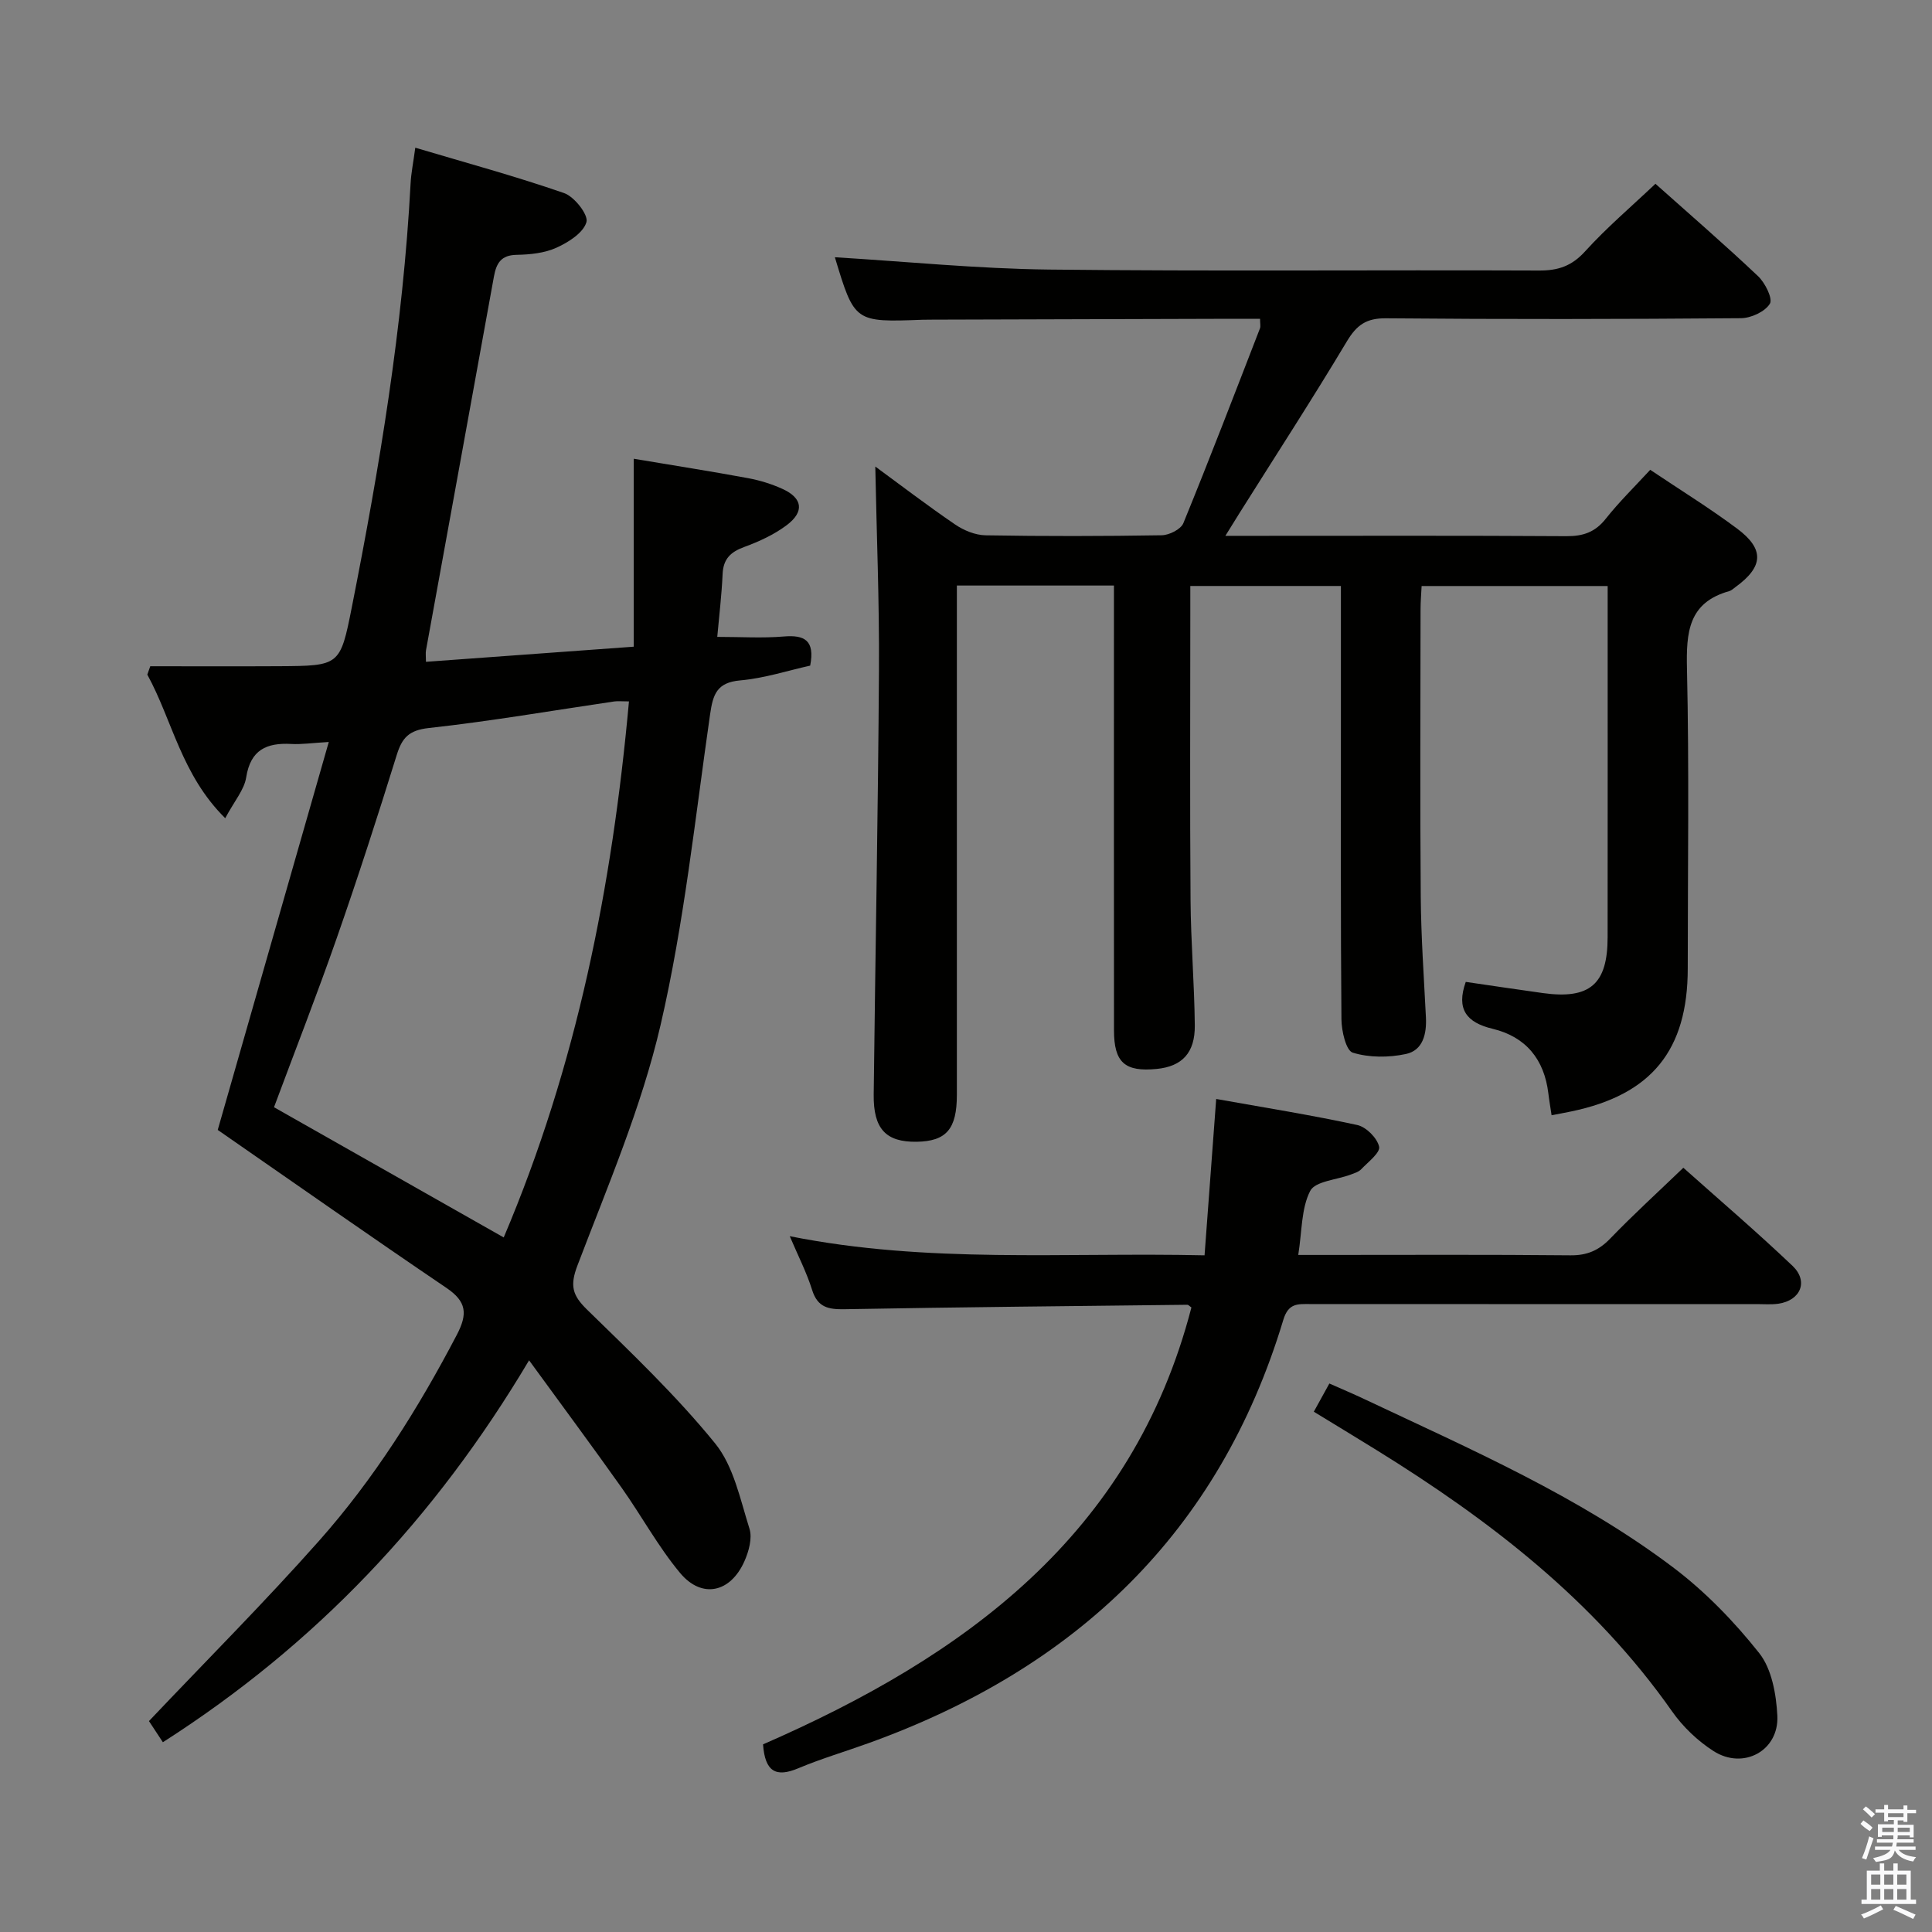 <svg enable-background="new 0 0 400 400" viewBox="0 0 400 400" xmlns="http://www.w3.org/2000/svg"><rect x="0" y="0" width="400" height="400" fill="#808080" stroke="none"/><path d="m385.2 377.6.6-.7c.6.4 1.3.9 1.9 1.5l-.6.7c-.8-.5-1.4-1-1.9-1.5zm.3 7.1c.6-1.4 1.1-2.9 1.5-4.5.3.1.6.3.9.4-.5 1.4-1 2.9-1.5 4.4zm.2-10.1.6-.6c.7.5 1.3 1.1 1.9 1.6l-.7.7c-.6-.6-1.2-1.2-1.8-1.7zm8.4-.8h.8v.9h1.8v.7h-1.8v1.8h-.8v-.3h-1.2v.9h3.3v2.6h-.8v-.4h-2.5c0 .3 0 .6-.1.8h3.4v.7h-3.5c0 .3-.1.6-.1.8h4v.7h-3.5c.7.9 1.9 1.3 3.6 1.5-.2.2-.4.5-.6.9-1.9-.3-3.2-1.1-3.8-2.3-.5 2.1-1.8 2-3.9 2.4-.2-.3-.4-.5-.6-.8 1.9-.4 3.1-.9 3.6-1.7h-3.2v-.7h3.5c.1-.2.1-.5.2-.8h-3.3v-.7h3.4c0-.2 0-.5 0-.8h-2.4v.3h-.8v-2.6h3.3v-.9h-1.2v.3h-.8v-1.8h-1.8v-.7h1.8v-.9h.8v.9h3.2zm-4.4 5.5h2.4c0-.3 0-.6 0-.9h-2.4zm1.2-3.1h3.2v-.8h-3.2zm4.4 2.2h-2.4v.9h2.5v-.9z" fill="#fafafb"/><path d="m389.2 385.8h.9v1.5h1.9v-1.5h.9v1.5h2.7v6h1.1v.9h-11.3v-.9h1.1v-6h2.7zm.2 8.7.5.8c-1.2.6-2.5 1.3-4 1.9-.2-.3-.3-.6-.6-.8 1.6-.6 3-1.3 4.1-1.9zm-2-4.3h1.9v-2.1h-1.9zm0 3.1h1.9v-2.2h-1.9zm2.7-3.1h1.9v-2.1h-1.9zm0 3.1h1.9v-2.2h-1.9zm2.4 1.3c1.4.6 2.7 1.2 4.1 1.8l-.5.9c-1.5-.7-2.8-1.4-4.1-1.9zm2.2-6.5h-1.9v2.1h1.9zm-1.9 5.2h1.9v-2.2h-1.9z" fill="#fafafb"/><g fill="#010100"><path d="m172.85 53.26c14.87.9 29.59 2.38 44.33 2.55 33.82.38 67.65.06 101.48.2 3.96.02 6.77-.94 9.52-3.97 4.44-4.9 9.53-9.22 14.56-13.99 6.96 6.21 14.25 12.51 21.25 19.13 1.46 1.38 3.09 4.66 2.44 5.71-1.02 1.65-3.89 2.97-5.99 2.99-24.49.2-48.99.24-73.49.02-4.07-.04-6.06 1.39-8.09 4.77-7.17 11.98-14.78 23.7-22.21 35.52-.85 1.35-1.68 2.71-2.95 4.75h6.61c21.33 0 42.66-.07 63.99.07 3.46.02 5.95-.82 8.15-3.6 2.76-3.49 5.97-6.62 9.21-10.14 6.21 4.17 12.29 7.92 18 12.18 5.72 4.27 5.44 7.91-.39 12.13-.4.29-.8.68-1.26.81-8.49 2.38-8.91 8.57-8.74 16.11.47 20.65.16 41.32.16 61.99 0 16.96-7.5 26.17-24.12 29.62-1.28.27-2.56.5-4.07.79-.24-1.62-.5-3.07-.67-4.53-.85-7.05-4.66-11.72-11.54-13.37-5.42-1.3-7.57-4.07-5.56-9.71 5.26.76 10.62 1.58 16 2.32 9.69 1.33 13.37-1.84 13.37-11.56.02-22.66.01-45.33.01-67.99 0-1.47 0-2.93 0-4.73-12.99 0-25.55 0-38.52 0-.08 1.63-.22 3.24-.22 4.85-.02 19.83-.12 39.66.04 59.49.07 8.31.65 16.62 1.07 24.93.18 3.47-.62 6.87-4.14 7.62-3.55.76-7.61.77-11.01-.28-1.39-.43-2.32-4.49-2.34-6.91-.18-20.5-.1-40.99-.11-61.49 0-9.3 0-18.61 0-28.22-10.52 0-20.57 0-31.18 0v5.55c0 19.83-.1 39.66.05 59.49.06 8.64.79 17.28.88 25.93.06 5.71-2.65 8.5-7.87 9.02-6.6.65-8.86-1.31-8.86-8-.03-28.66-.01-57.32-.01-85.99 0-1.96 0-3.92 0-6.09-11.02 0-21.45 0-32.52 0v5.45 99.98c0 7.11-2.19 9.63-8.33 9.73-6.36.09-8.97-2.65-8.89-9.77.34-29.31.91-58.61 1.09-87.92.09-14.09-.49-28.18-.76-42.11 5.02 3.68 10.67 8 16.53 12 1.79 1.22 4.16 2.2 6.29 2.24 12.16.21 24.33.19 36.49-.01 1.55-.03 3.95-1.23 4.47-2.5 5.47-13.37 10.64-26.86 15.86-40.33.17-.43.02-.97.02-1.98-3.14 0-6.25-.01-9.35 0-19.5.05-38.99.11-58.49.17-.67 0-1.33 0-2 .02-14.12.53-14.12.53-18.19-12.94z"/><path d="m33.72 360.71c-1.34-2.05-2.33-3.54-2.88-4.38 11.98-12.64 23.97-24.64 35.21-37.31 11.41-12.86 20.54-27.38 28.52-42.64 2.28-4.35 2.05-6.89-2.12-9.72-15.81-10.71-31.44-21.68-47.37-32.72 7.4-25.85 15.08-52.7 22.99-80.32-3.58.21-5.68.53-7.76.41-5.1-.28-8.44 1.19-9.34 6.92-.4 2.56-2.42 4.86-4.34 8.45-9.09-8.99-10.94-20.26-16.13-29.73.2-.58.41-1.16.61-1.73 8.9 0 17.81.04 26.71-.01 12.49-.08 12.62-.08 15.02-12.21 5.74-29.01 10.6-58.15 12.17-87.75.11-2.13.55-4.24.97-7.39 10.46 3.11 20.76 5.91 30.82 9.4 2.12.74 5.05 4.49 4.62 6-.64 2.22-3.72 4.18-6.2 5.3-2.48 1.13-5.49 1.43-8.27 1.48-3.25.06-4.19 1.77-4.69 4.51-4.66 25.79-9.38 51.56-14.06 77.35-.11.61-.01 1.25-.01 2.4 14.16-1.03 28.04-2.04 43.02-3.13 0-12.87 0-25.7 0-38.91 8.65 1.45 16.19 2.63 23.68 4.02 2.43.45 4.86 1.2 7.1 2.22 4.18 1.89 4.61 4.71.89 7.51-2.6 1.95-5.7 3.38-8.78 4.51-2.83 1.03-4.35 2.47-4.49 5.59-.2 4.41-.73 8.81-1.11 13.03 4.92 0 9.37.29 13.76-.08 4.27-.36 6.5.75 5.48 6.03-4.58 1.01-9.48 2.62-14.49 3.06-4.87.43-5.64 2.91-6.24 7.07-3.1 21.49-5.36 43.2-10.25 64.3-3.95 17.01-10.95 33.34-17.2 49.75-1.6 4.19-1.07 6.17 1.97 9.14 9.15 8.93 18.48 17.81 26.52 27.7 3.84 4.72 5.2 11.59 7.12 17.67.62 1.96-.14 4.69-1.04 6.73-2.9 6.54-8.83 7.83-13.33 2.43-4.54-5.45-7.97-11.81-12.09-17.63-6.03-8.51-12.25-16.89-19.17-26.39-19.6 32.96-44.31 58.92-75.82 79.07zm96.5-215.49c-1.49 0-2.29-.1-3.06.01-12.79 1.88-25.55 4.09-38.39 5.5-4.14.46-5.53 2.03-6.64 5.61-3.94 12.68-8.02 25.32-12.4 37.85-4.09 11.72-8.62 23.28-13 35.05 15.78 8.95 31.43 17.82 47.56 26.96 15.14-35.66 22.46-72.65 25.93-110.98z"/><path d="m157.98 361.15c41.76-18.22 76.49-43.35 88.69-90.46-.37-.24-.62-.56-.86-.55-23.63.27-47.27.49-70.9.92-3.37.06-5.63-.34-6.77-3.99-1.12-3.59-2.87-6.99-4.63-11.13 28.6 5.72 56.88 3.31 85.88 3.96.8-10.72 1.58-21.19 2.41-32.37 10.09 1.8 19.7 3.33 29.2 5.39 1.85.4 4.13 2.69 4.53 4.48.28 1.24-2.28 3.18-3.71 4.68-.53.56-1.42.82-2.19 1.11-2.89 1.09-7.33 1.36-8.37 3.38-1.86 3.62-1.68 8.29-2.47 13.25h5.85c16.83 0 33.66-.09 50.48.08 3.47.04 5.9-1.02 8.27-3.48 4.72-4.9 9.76-9.49 15.13-14.65 7.36 6.57 15.17 13.24 22.6 20.31 3.36 3.2 1.68 7.17-2.93 7.84-1.47.21-2.99.08-4.49.08-30.82 0-61.65.01-92.47-.01-2.52 0-4.47-.24-5.53 3.26-13.3 44.17-43.15 72.26-85.88 87.65-4.84 1.75-9.8 3.21-14.54 5.2-4.6 1.94-6.9.75-7.3-4.95z"/><path d="m272.01 292.28c1.07-1.94 2.01-3.64 3.22-5.84 2.6 1.15 4.99 2.16 7.33 3.27 21.93 10.35 44.26 20.05 63.76 34.74 6.68 5.03 12.7 11.24 17.9 17.8 2.61 3.29 3.53 8.53 3.76 12.96.37 7.27-7.05 11.29-13.23 7.32-3.27-2.1-6.32-5.01-8.56-8.2-16.11-22.96-37.73-39.59-61.23-54.13-4.22-2.61-8.46-5.18-12.95-7.92z"/></g></svg>
